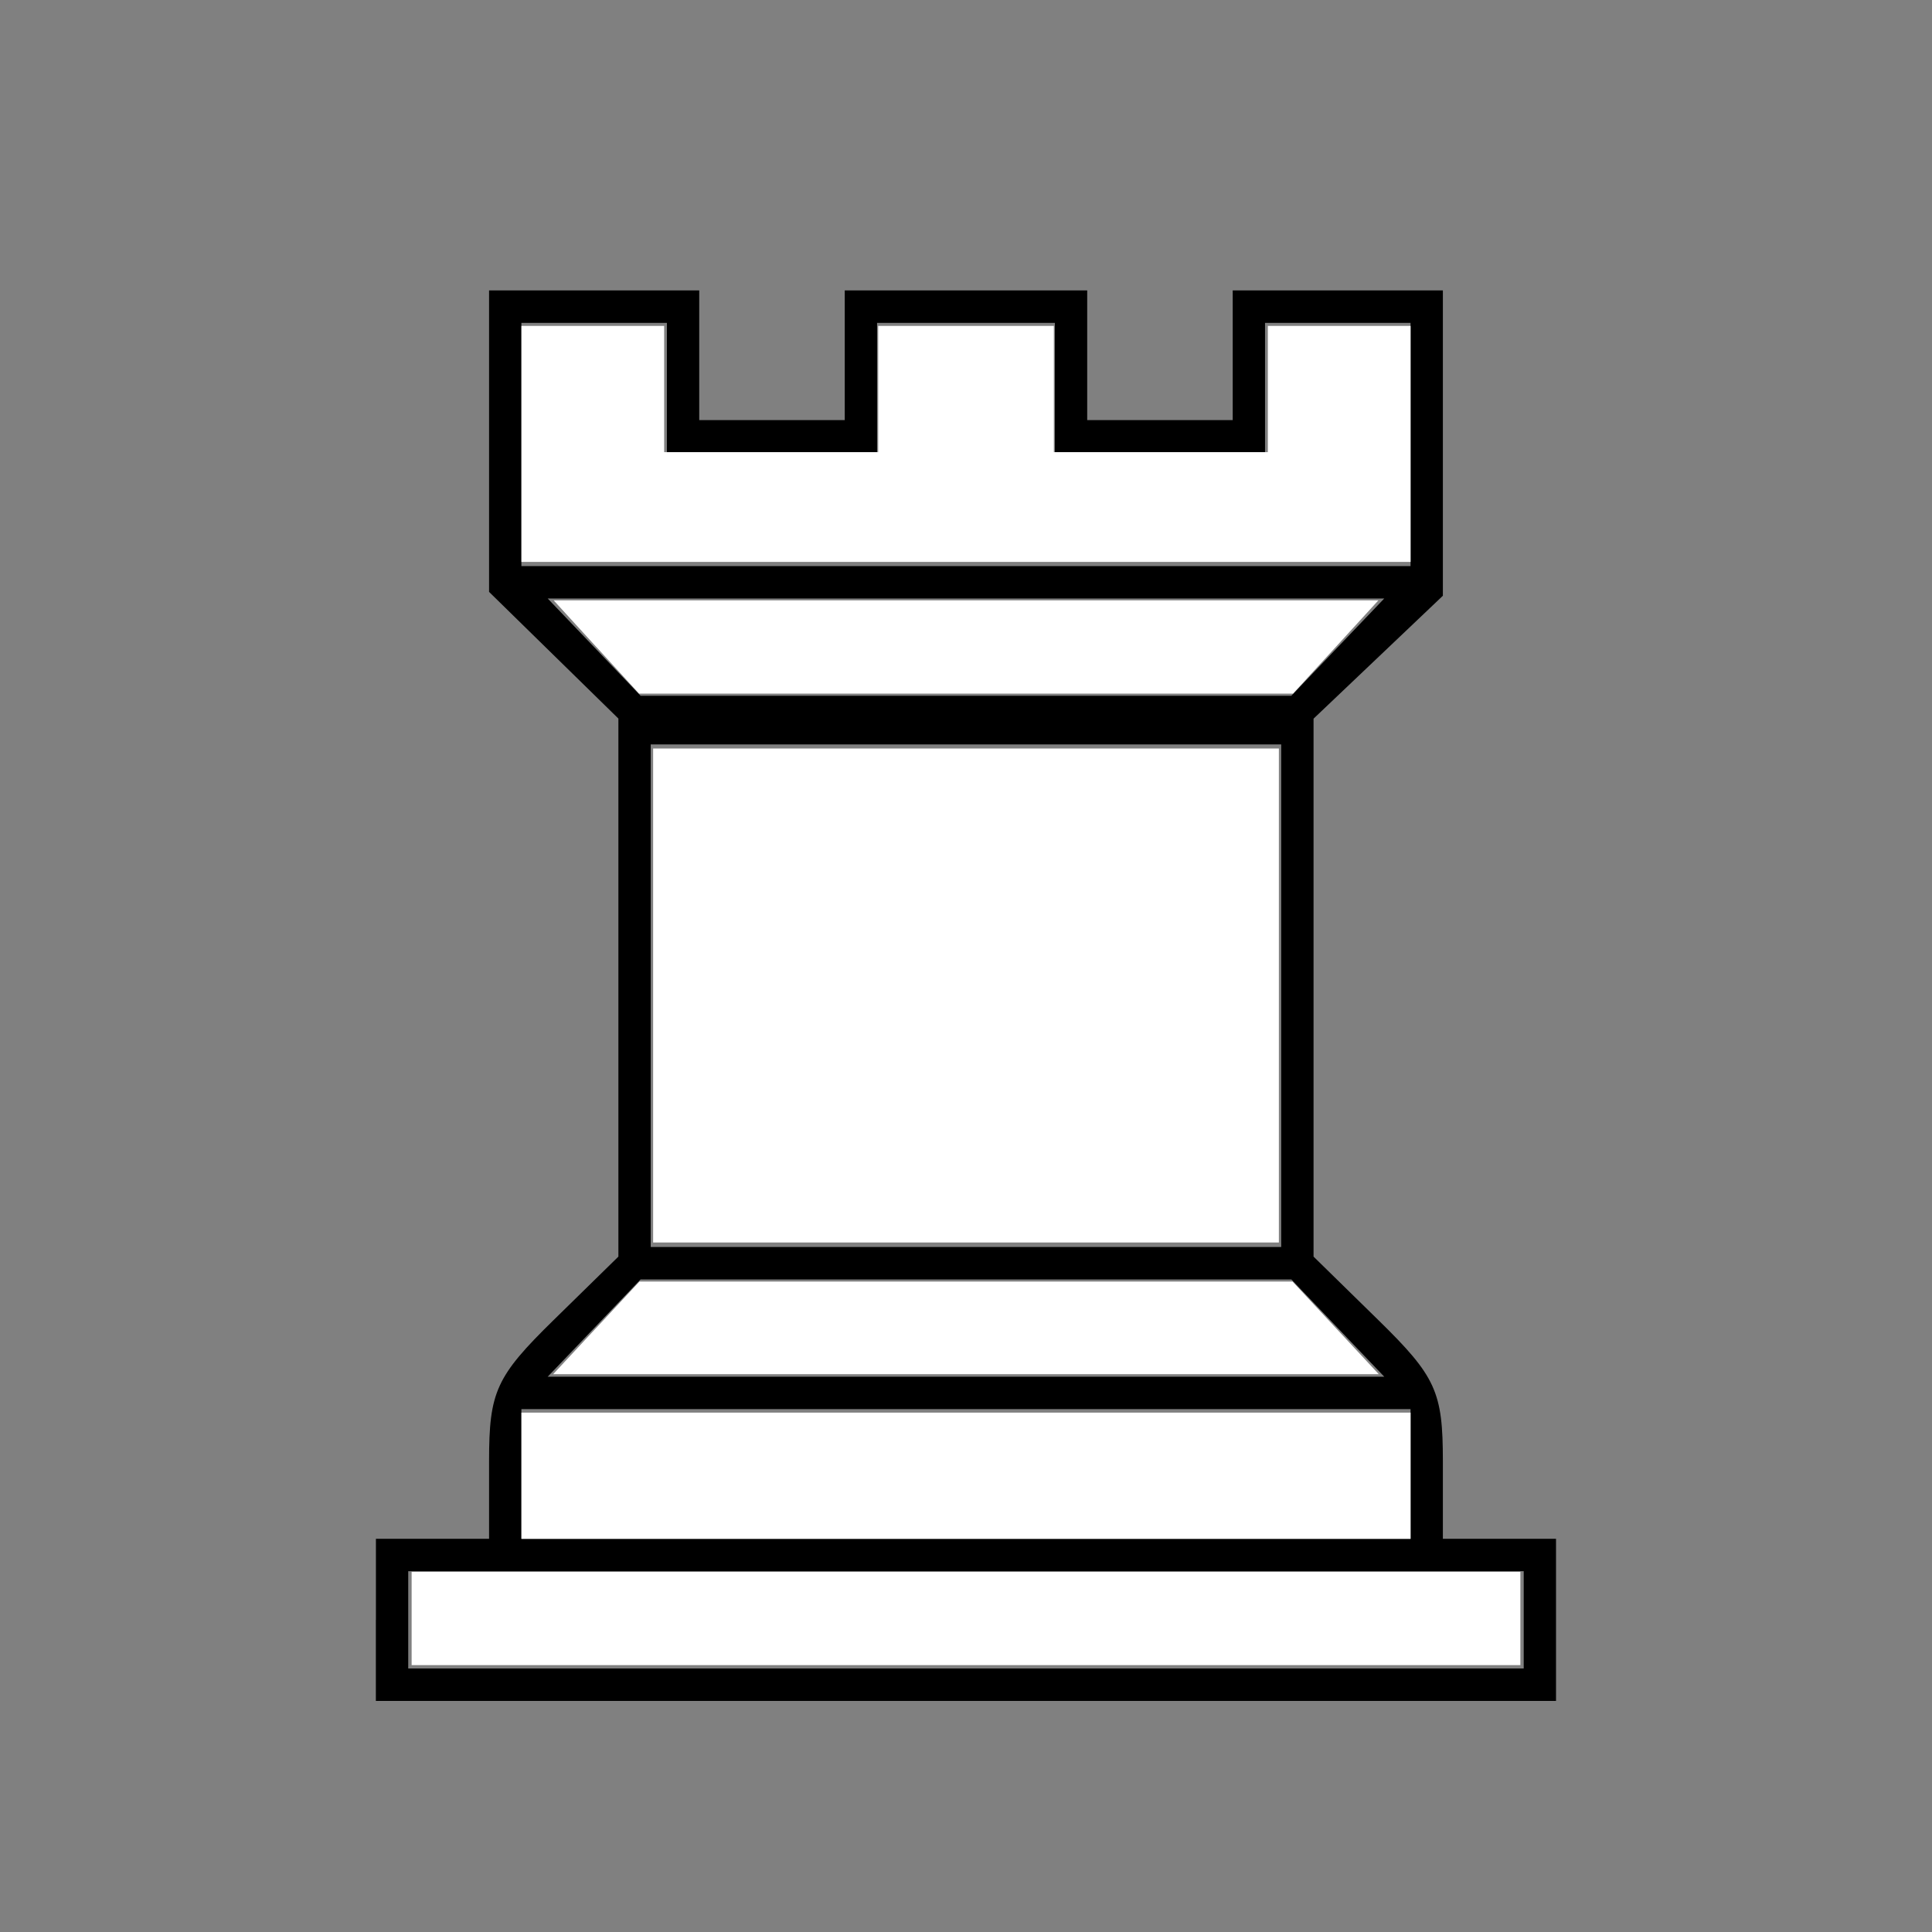 <?xml version="1.0" encoding="UTF-8" standalone="no"?>
<!-- Created with Inkscape (http://www.inkscape.org/) -->

<svg
   xmlns:dc="http://purl.org/dc/elements/1.1/"
   xmlns:cc="http://creativecommons.org/ns#"
   xmlns:rdf="http://www.w3.org/1999/02/22-rdf-syntax-ns#"
   xmlns:svg="http://www.w3.org/2000/svg"
   xmlns="http://www.w3.org/2000/svg"
   xmlns:sodipodi="http://sodipodi.sourceforge.net/DTD/sodipodi-0.dtd"
   xmlns:inkscape="http://www.inkscape.org/namespaces/inkscape"
   width="64px"
   height="64px"
   id="svg2985"
   version="1.1"
   inkscape:version="0.48.1 "
   sodipodi:docname="bq.svg">
  <rect width="100%" height="100%" fill="#808080" stroke="none"/>
  <defs
     id="defs2987" />
  <sodipodi:namedview
     id="base"
     pagecolor="#ffffff"
     bordercolor="#666666"
     borderopacity="1.0"
     inkscape:pageopacity="0.0"
     inkscape:pageshadow="2"
     inkscape:zoom="5.5"
     inkscape:cx="32"
     inkscape:cy="39.531683"
     inkscape:current-layer="layer1"
     showgrid="true"
     inkscape:document-units="px"
     inkscape:grid-bbox="true"
     inkscape:window-width="1365"
     inkscape:window-height="878"
     inkscape:window-x="-8"
     inkscape:window-y="-8"
     inkscape:window-maximized="1" />
  <g
     id="layer1"
     inkscape:label="Layer 1"
     inkscape:groupmode="layer">
    <path
       style="fill:#000000"
       d="m 12.453,53.66 0,-2.685 1.874,0 1.874,0 0,-2.576 c 0,-2.298 0.231,-2.803 2.142,-4.674 l 2.142,-2.098 0,-8.912 0,-8.912 -2.142,-2.098 -2.142,-2.098 0,-4.993 0,-4.993 3.481,0 3.481,0 0,2.148 0,2.148 2.41,0 2.41,0 0,-2.148 0,-2.148 4.016,0 4.016,0 0,2.148 0,2.148 2.41,0 2.41,0 0,-2.148 0,-2.148 3.481,0 3.481,0 0,5.057 0,5.057 -2.142,2.036 -2.142,2.036 0,8.91 0,8.91 2.142,2.098 c 1.911,1.871 2.142,2.376 2.142,4.674 l 0,2.576 1.874,0 1.874,0 0,2.685 0,2.685 -19.547,0 -19.547,0 0,-2.685 z m 38.022,0 0,-1.611 -18.476,0 -18.476,0 0,1.611 0,1.611 18.476,0 18.476,0 0,-1.611 z m -3.749,-4.833 0,-2.148 -14.727,0 -14.727,0 0,2.148 0,2.148 14.727,0 14.727,0 0,-2.148 z m -2.41,-4.833 -1.539,-1.611 -10.778,0 -10.778,0 -1.539,1.611 -1.539,1.611 13.856,0 13.856,0 -1.539,-1.611 z m -1.874,-11.01 0,-8.324 -10.443,0 -10.443,0 0,8.324 0,8.324 10.443,0 10.443,0 0,-8.324 z m 1.874,-11.547 1.539,-1.611 -13.856,0 -13.856,0 1.539,1.611 1.539,1.611 10.778,0 10.778,0 1.539,-1.611 z m 2.41,-6.713 0,-4.028 -2.41,0 -2.41,0 0,2.148 0,2.148 -3.481,0 -3.481,0 0,-2.148 0,-2.148 -2.945,0 -2.945,0 0,2.148 0,2.148 -3.481,0 -3.481,0 0,-2.148 0,-2.148 -2.41,0 -2.41,0 0,4.028 0,4.028 14.727,0 14.727,0 0,-4.028 z"
       id="path3077"
       inkscape:connector-curvature="0" />
    <path
       style="fill:#ffffff"
       d="m 13.636,53.614 0,-1.545 18.364,0 18.364,0 0,1.545 0,1.545 -18.364,0 -18.364,0 0,-1.545 z"
       id="path3079"
       inkscape:connector-curvature="0" />
    <path
       style="fill:#ffffff"
       d="m 17.273,48.886 0,-2.091 14.727,0 14.727,0 0,2.091 0,2.091 -14.727,0 -14.727,0 0,-2.091 z"
       id="path3081"
       inkscape:connector-curvature="0" />
    <path
       style="fill:#ffffff"
       d="m 19.754,43.988 1.428,-1.534 10.818,0 10.818,0 1.428,1.534 1.428,1.534 -13.675,0 -13.675,0 1.428,-1.534 z"
       id="path3083"
       inkscape:connector-curvature="0" />
    <path
       style="fill:#ffffff"
       d="m 21.636,32.977 0,-8.182 10.364,0 10.364,0 0,8.182 0,8.182 -10.364,0 -10.364,0 0,-8.182 z"
       id="path3085"
       inkscape:connector-curvature="0" />
    <path
       style="fill:#ffffff"
       d="m 19.754,21.432 -1.414,-1.545 13.661,0 13.661,0 -1.414,1.545 -1.414,1.545 -10.832,0 -10.832,0 -1.414,-1.545 z"
       id="path3087"
       inkscape:connector-curvature="0" />
    <path
       style="fill:#ffffff"
       d="m 17.273,14.705 0,-3.909 2.364,0 2.364,0 0,2.091 0,2.091 3.545,0 3.545,0 0,-2.091 0,-2.091 2.909,0 2.909,0 0,2.091 0,2.091 3.545,0 3.545,0 0,-2.091 0,-2.091 2.364,0 2.364,0 0,3.909 0,3.909 -14.727,0 -14.727,0 0,-3.909 z"
       id="path3089"
       inkscape:connector-curvature="0" />
  </g>
</svg>
